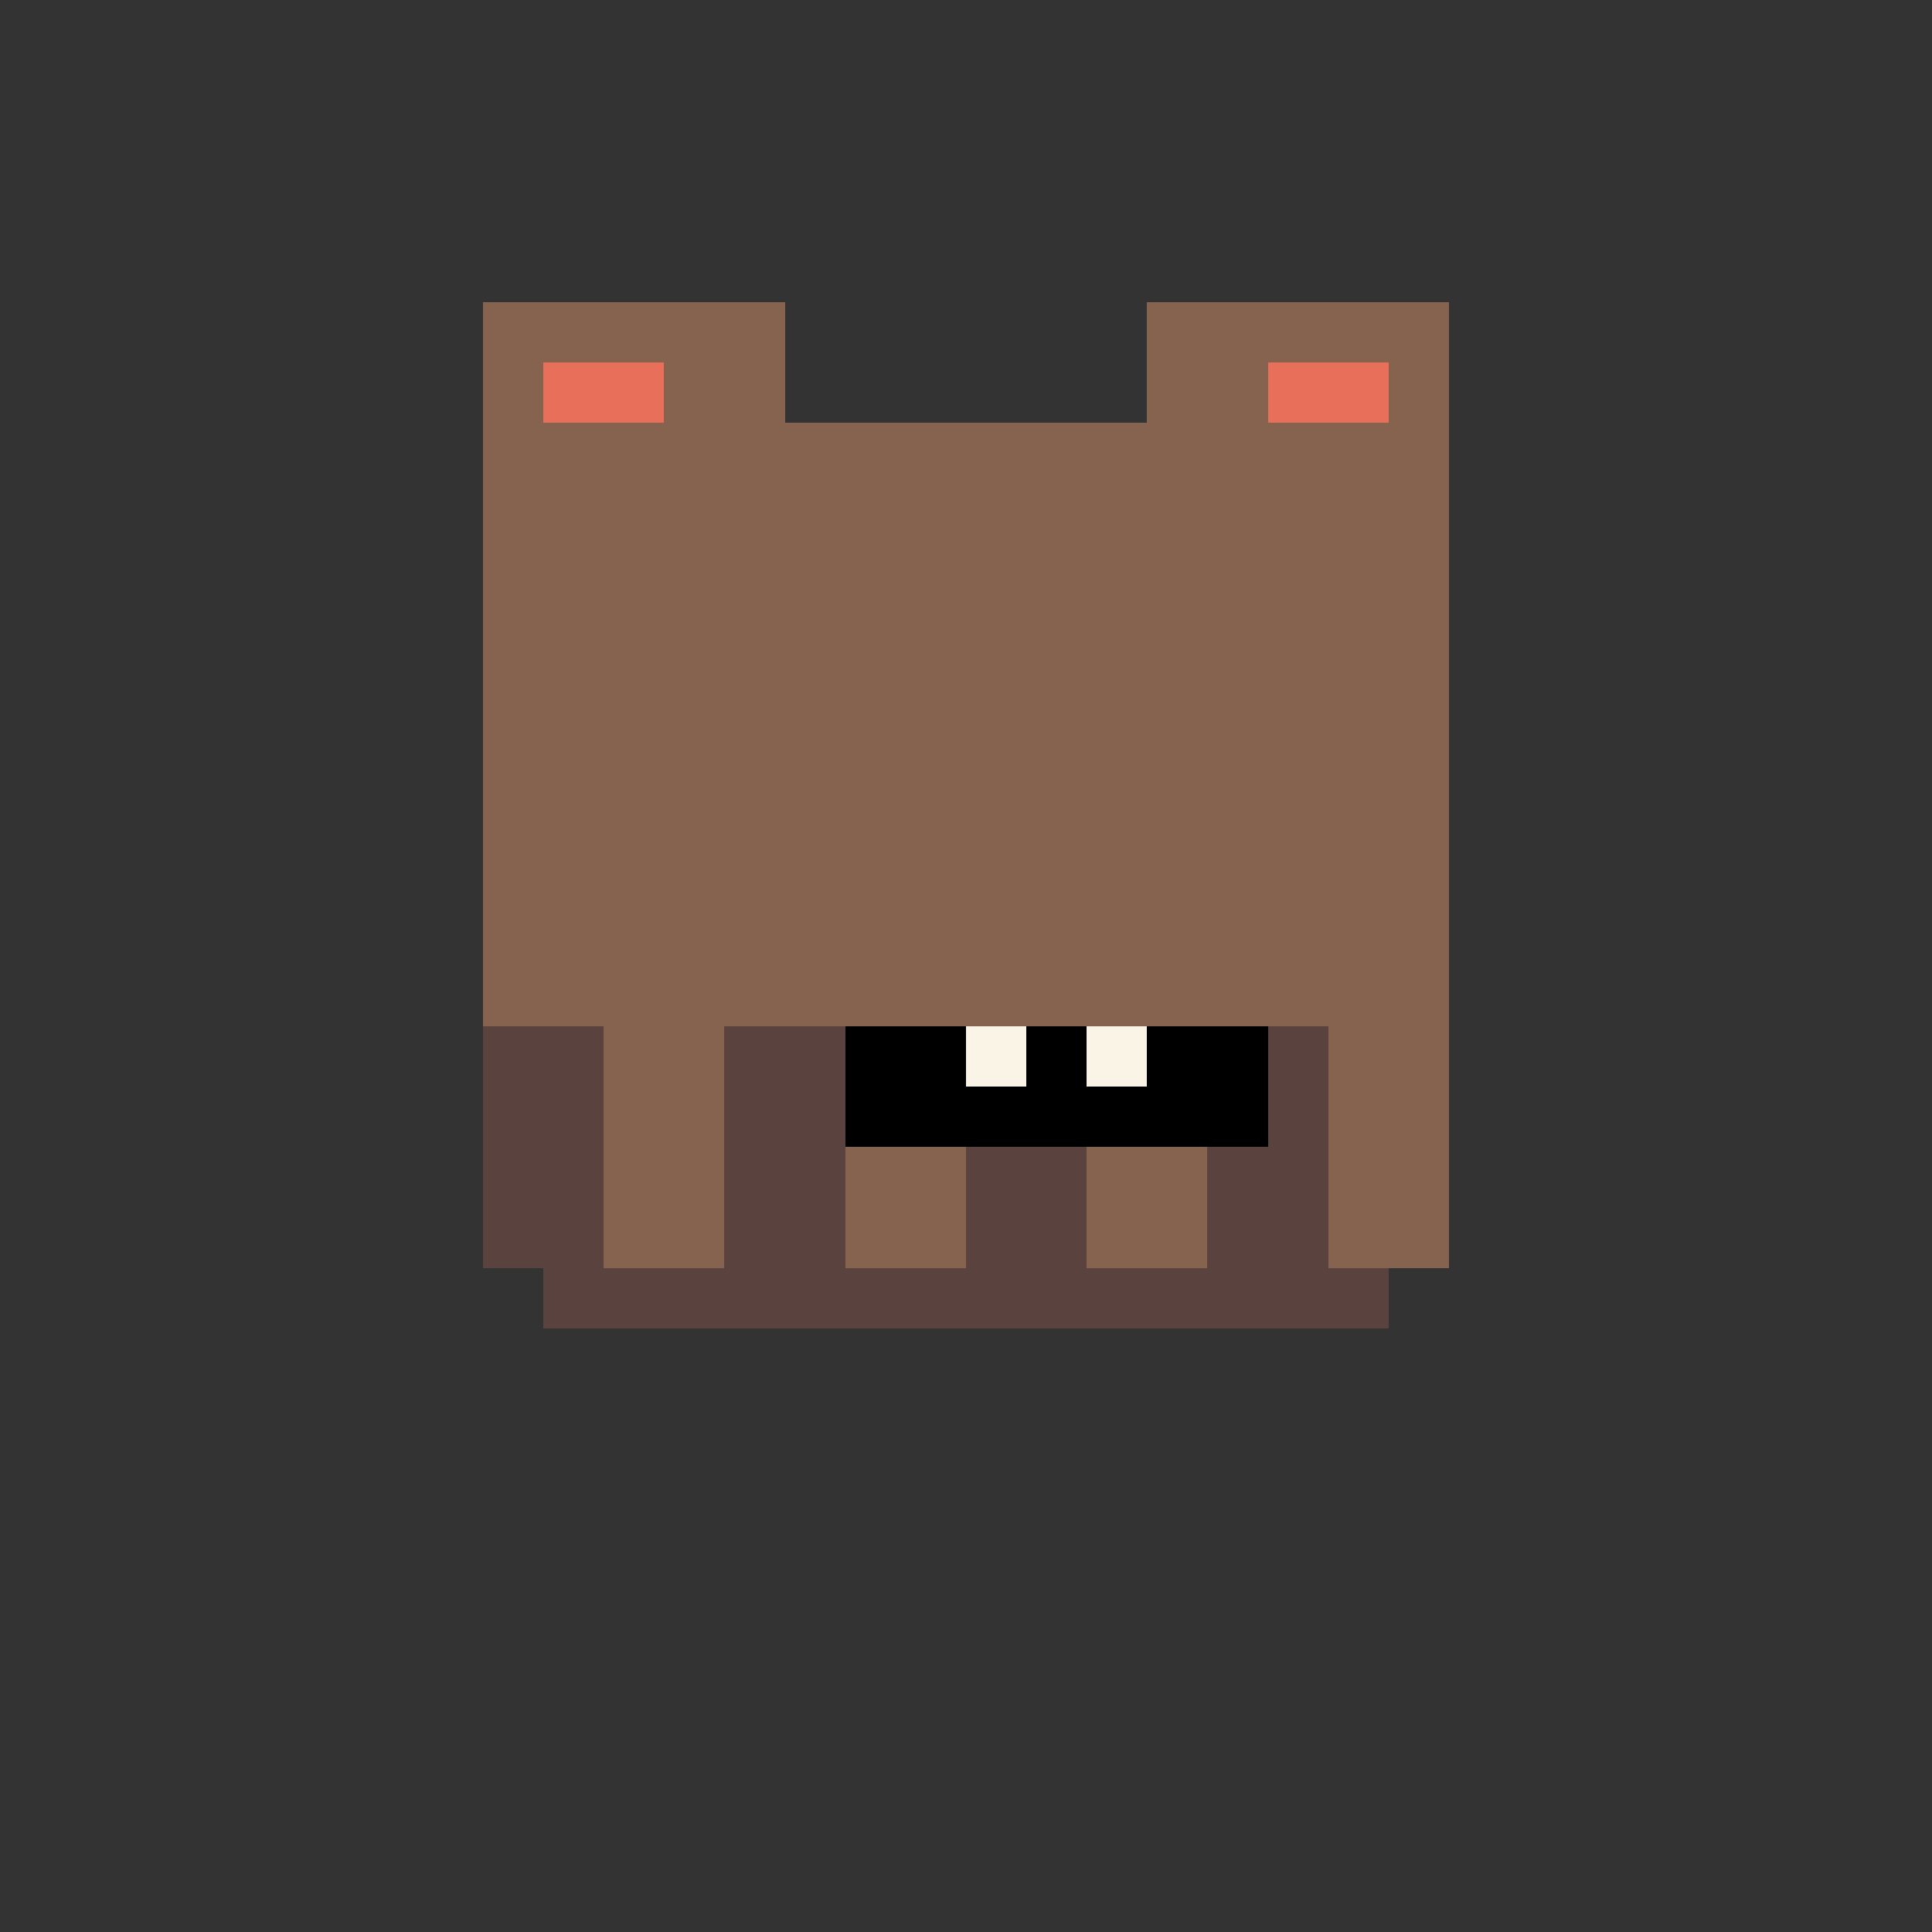 <svg width="320" height="320" viewBox="0 0 320 320" xmlns="http://www.w3.org/2000/svg" shape-rendering="crispEdges"><rect x="0" y="0" width="320" height="320" fill="#333333" stroke="none"/><rect width="100%" height="100%" fill="none" /><rect width="50" height="10" x="80" y="50" fill="#85634f" shape-rendering="crispEdges" /><rect width="50" height="10" x="190" y="50" fill="#85634f" shape-rendering="crispEdges" /><rect width="10" height="10" x="80" y="60" fill="#85634f" shape-rendering="crispEdges" /><rect width="20" height="10" x="90" y="60" fill="#e8705b" shape-rendering="crispEdges" /><rect width="20" height="10" x="110" y="60" fill="#85634f" shape-rendering="crispEdges" /><rect width="20" height="10" x="190" y="60" fill="#85634f" shape-rendering="crispEdges" /><rect width="20" height="10" x="210" y="60" fill="#e8705b" shape-rendering="crispEdges" /><rect width="10" height="10" x="230" y="60" fill="#85634f" shape-rendering="crispEdges" /><rect width="160" height="10" x="80" y="70" fill="#85634f" shape-rendering="crispEdges" /><rect width="160" height="10" x="80" y="80" fill="#85634f" shape-rendering="crispEdges" /><rect width="160" height="10" x="80" y="90" fill="#85634f" shape-rendering="crispEdges" /><rect width="160" height="10" x="80" y="100" fill="#85634f" shape-rendering="crispEdges" /><rect width="160" height="10" x="80" y="110" fill="#85634f" shape-rendering="crispEdges" /><rect width="160" height="10" x="80" y="120" fill="#85634f" shape-rendering="crispEdges" /><rect width="160" height="10" x="80" y="130" fill="#85634f" shape-rendering="crispEdges" /><rect width="160" height="10" x="80" y="140" fill="#85634f" shape-rendering="crispEdges" /><rect width="160" height="10" x="80" y="150" fill="#85634f" shape-rendering="crispEdges" /><rect width="160" height="10" x="80" y="160" fill="#85634f" shape-rendering="crispEdges" /><rect width="20" height="10" x="80" y="170" fill="#5a423f" shape-rendering="crispEdges" /><rect width="20" height="10" x="100" y="170" fill="#85634f" shape-rendering="crispEdges" /><rect width="20" height="10" x="120" y="170" fill="#5a423f" shape-rendering="crispEdges" /><rect width="20" height="10" x="140" y="170" fill="#000000" shape-rendering="crispEdges" /><rect width="10" height="10" x="160" y="170" fill="#f9f4e6" shape-rendering="crispEdges" /><rect width="10" height="10" x="170" y="170" fill="#000000" shape-rendering="crispEdges" /><rect width="10" height="10" x="180" y="170" fill="#f9f4e6" shape-rendering="crispEdges" /><rect width="20" height="10" x="190" y="170" fill="#000000" shape-rendering="crispEdges" /><rect width="10" height="10" x="210" y="170" fill="#5a423f" shape-rendering="crispEdges" /><rect width="20" height="10" x="220" y="170" fill="#85634f" shape-rendering="crispEdges" /><rect width="20" height="10" x="80" y="180" fill="#5a423f" shape-rendering="crispEdges" /><rect width="20" height="10" x="100" y="180" fill="#85634f" shape-rendering="crispEdges" /><rect width="20" height="10" x="120" y="180" fill="#5a423f" shape-rendering="crispEdges" /><rect width="70" height="10" x="140" y="180" fill="#000000" shape-rendering="crispEdges" /><rect width="10" height="10" x="210" y="180" fill="#5a423f" shape-rendering="crispEdges" /><rect width="20" height="10" x="220" y="180" fill="#85634f" shape-rendering="crispEdges" /><rect width="20" height="10" x="80" y="190" fill="#5a423f" shape-rendering="crispEdges" /><rect width="20" height="10" x="100" y="190" fill="#85634f" shape-rendering="crispEdges" /><rect width="20" height="10" x="120" y="190" fill="#5a423f" shape-rendering="crispEdges" /><rect width="20" height="10" x="140" y="190" fill="#85634f" shape-rendering="crispEdges" /><rect width="20" height="10" x="160" y="190" fill="#5a423f" shape-rendering="crispEdges" /><rect width="20" height="10" x="180" y="190" fill="#85634f" shape-rendering="crispEdges" /><rect width="20" height="10" x="200" y="190" fill="#5a423f" shape-rendering="crispEdges" /><rect width="20" height="10" x="220" y="190" fill="#85634f" shape-rendering="crispEdges" /><rect width="20" height="10" x="80" y="200" fill="#5a423f" shape-rendering="crispEdges" /><rect width="20" height="10" x="100" y="200" fill="#85634f" shape-rendering="crispEdges" /><rect width="20" height="10" x="120" y="200" fill="#5a423f" shape-rendering="crispEdges" /><rect width="20" height="10" x="140" y="200" fill="#85634f" shape-rendering="crispEdges" /><rect width="20" height="10" x="160" y="200" fill="#5a423f" shape-rendering="crispEdges" /><rect width="20" height="10" x="180" y="200" fill="#85634f" shape-rendering="crispEdges" /><rect width="20" height="10" x="200" y="200" fill="#5a423f" shape-rendering="crispEdges" /><rect width="20" height="10" x="220" y="200" fill="#85634f" shape-rendering="crispEdges" /><rect width="140" height="10" x="90" y="210" fill="#5a423f" shape-rendering="crispEdges" /></svg>